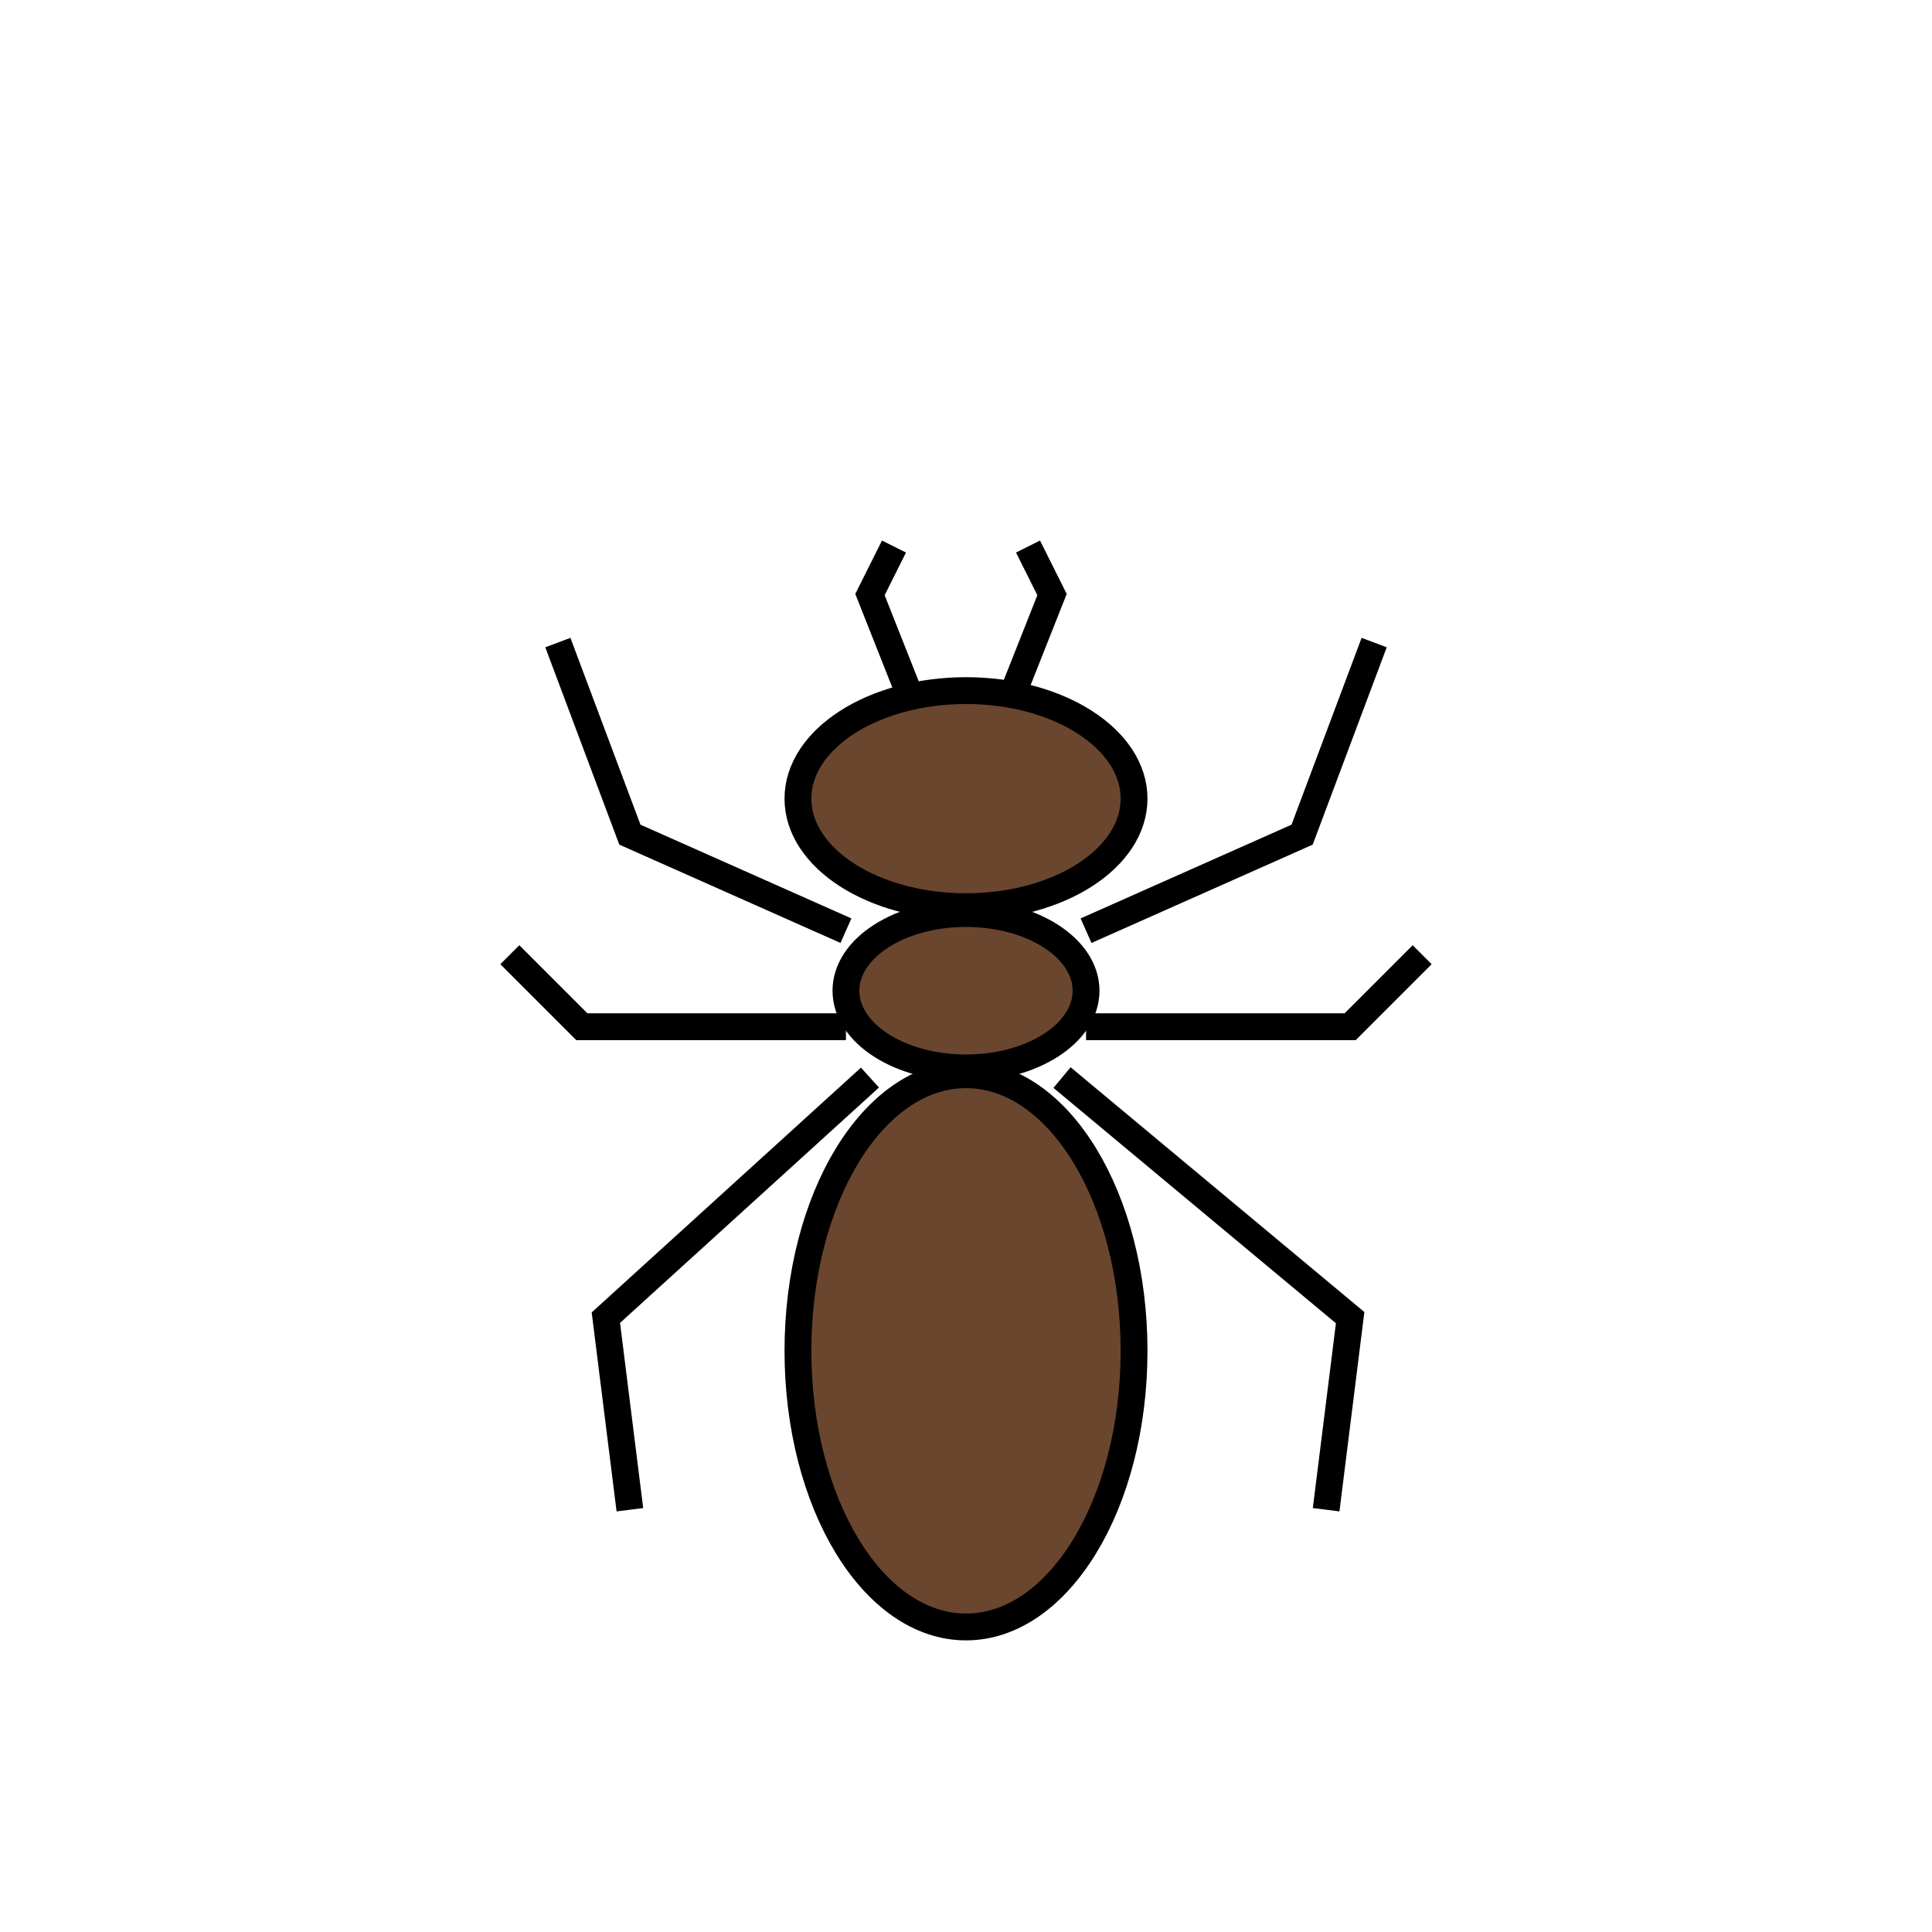 <svg id="emoji" viewBox="0 0 72 72" xmlns="http://www.w3.org/2000/svg" width="64" height="64">
  <g id="color">
    <ellipse cx="36" cy="29.763" rx="6.263" ry="4.026" fill="#6A462F" stroke="none"/>
    <ellipse cx="36" cy="36.921" rx="4.474" ry="2.876" fill="#6A462F" stroke="none"/>
    <ellipse cx="36" cy="50.342" rx="6.263" ry="10.29" fill="#6A462F" stroke="none"/>
  </g>
  <g id="hair"/>
  <g id="skin"/>
  <g id="skin-shadow"/>
  <g id="line">
    <polyline fill="none" stroke="#000000" strokeLinecap="round" strokeLinejoin="round" strokeMiterlimit="10" strokeWidth="2" points="31.526,34.684 23.474,31.105 20.79,23.947"/>
    <polyline fill="none" stroke="#000000" strokeLinecap="round" strokeLinejoin="round" strokeMiterlimit="10" strokeWidth="2" points="40.474,34.684 48.526,31.105 51.211,23.947"/>
    <polyline fill="none" stroke="#000000" strokeLinecap="round" strokeLinejoin="round" strokeMiterlimit="10" strokeWidth="2" points="40.474,38.263 50.316,38.263 53,35.579"/>
    <polyline fill="none" stroke="#000000" strokeLinecap="round" strokeLinejoin="round" strokeMiterlimit="10" strokeWidth="2" points="31.526,38.263 21.684,38.263 19,35.579"/>
    <polyline fill="none" stroke="#000000" strokeLinecap="round" strokeLinejoin="round" strokeMiterlimit="10" strokeWidth="2" points="32.421,40.158 22.579,49.105 23.474,56.263"/>
    <polyline fill="none" stroke="#000000" strokeLinecap="round" strokeLinejoin="round" strokeMiterlimit="10" strokeWidth="2" points="39.579,40.158 50.316,49.105 49.421,56.263"/>
    <polyline fill="none" stroke="#000000" strokeLinecap="round" strokeLinejoin="round" strokeMiterlimit="10" strokeWidth="2" points="33.838,25.737 32.421,22.158 33.316,20.368"/>
    <polyline fill="none" stroke="#000000" strokeLinecap="round" strokeLinejoin="round" strokeMiterlimit="10" strokeWidth="2" points="37.789,25.737 39.206,22.158 38.311,20.368"/>
    <ellipse cx="36" cy="29.763" rx="6.263" ry="4.026" fill="none" stroke="#000000" strokeLinecap="round" strokeLinejoin="round" strokeMiterlimit="10" strokeWidth="2"/>
    <ellipse cx="36" cy="36.921" rx="4.474" ry="2.876" fill="none" stroke="#000000" strokeLinecap="round" strokeLinejoin="round" strokeMiterlimit="10" strokeWidth="2"/>
    <ellipse cx="36" cy="50.342" rx="6.263" ry="10.29" fill="none" stroke="#000000" strokeLinecap="round" strokeLinejoin="round" strokeMiterlimit="10" strokeWidth="2"/>
  </g>
</svg>
